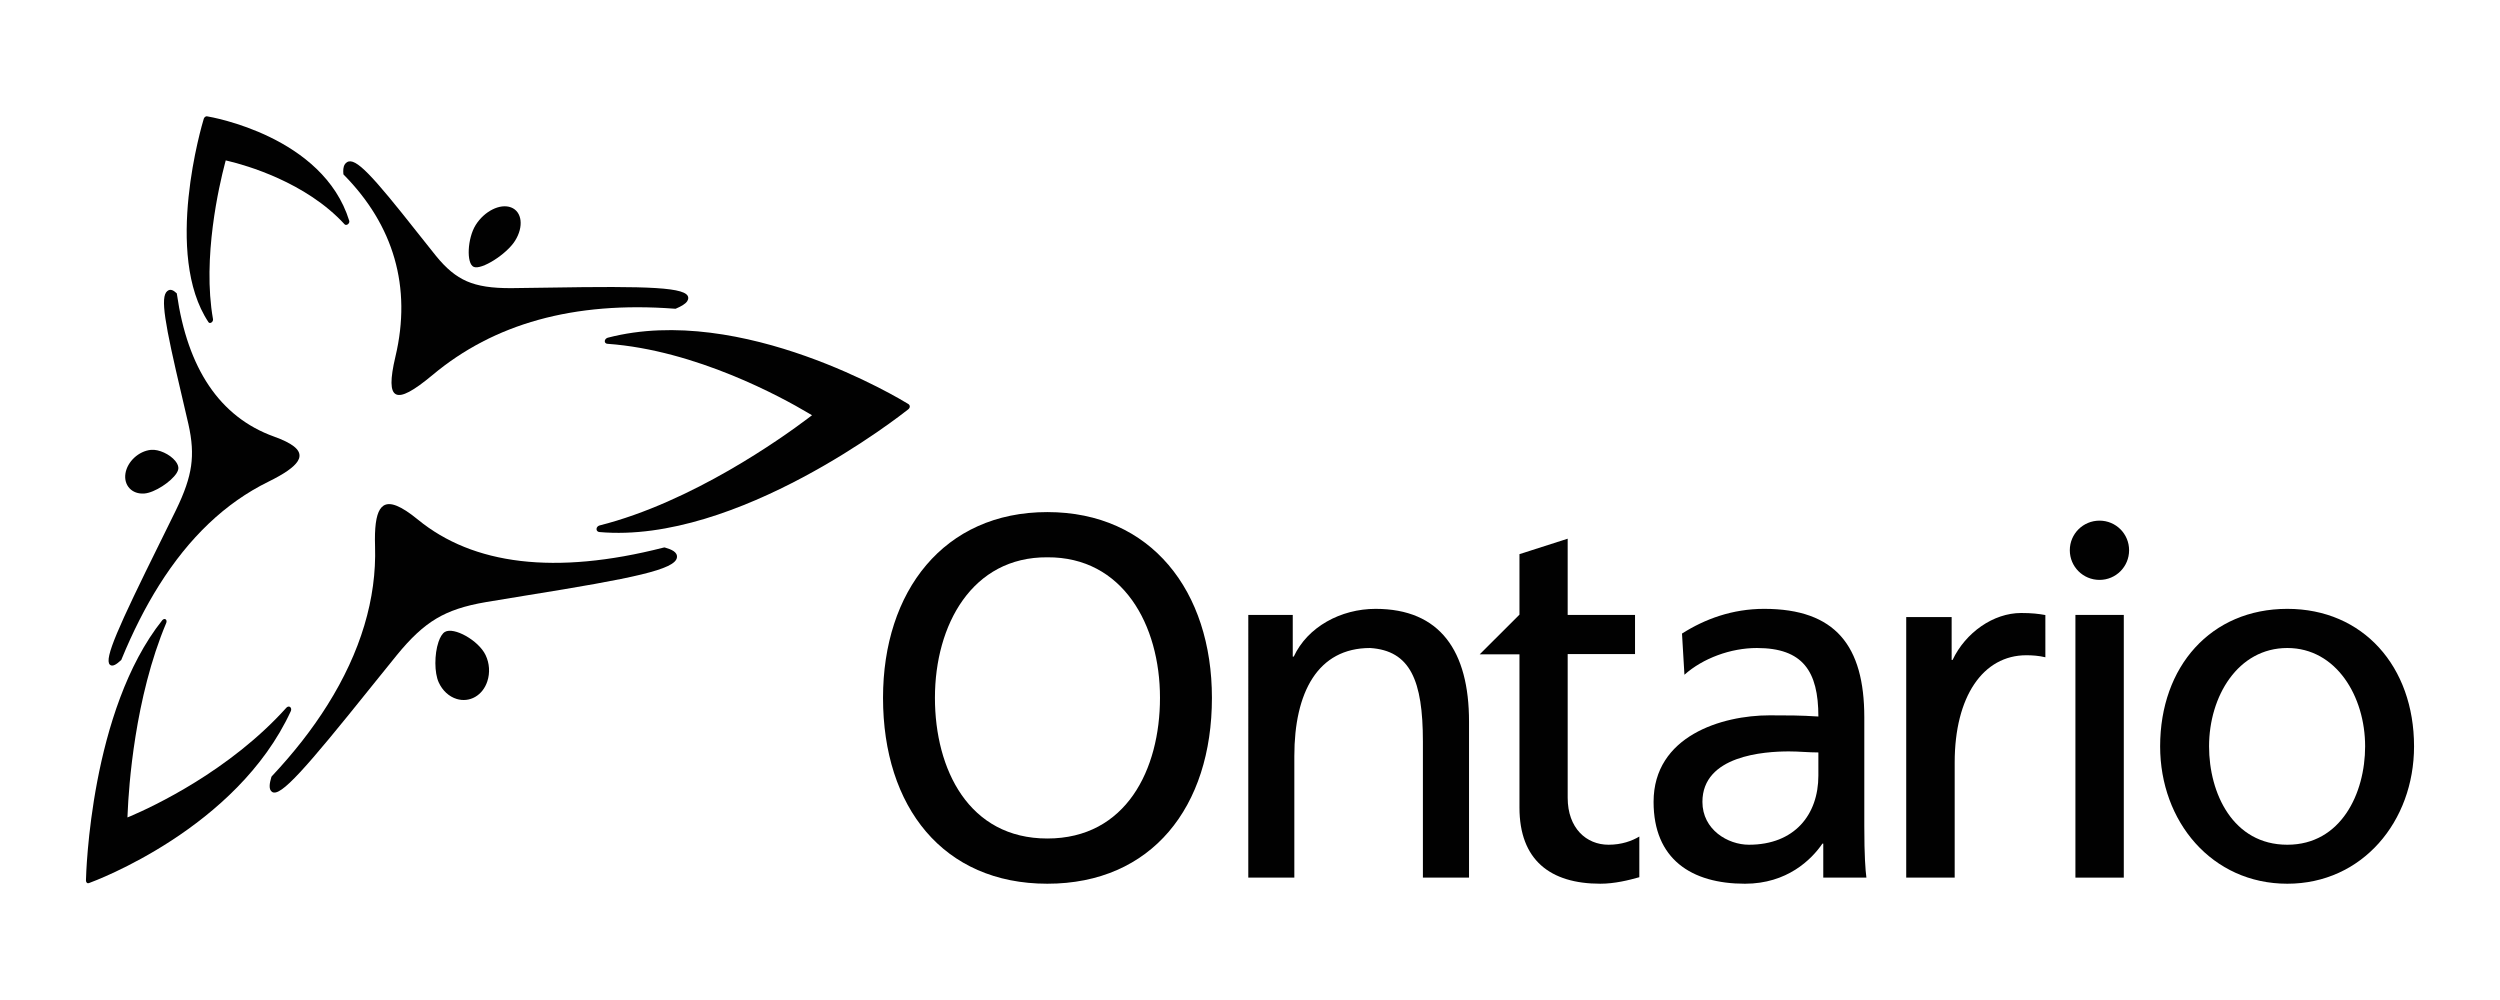<?xml version="1.0" encoding="utf-8"?>
<!-- Generator: Adobe Illustrator 12.0.1, SVG Export Plug-In  -->
<!DOCTYPE svg PUBLIC "-//W3C//DTD SVG 1.1//EN" "http://www.w3.org/Graphics/SVG/1.1/DTD/svg11.dtd">
<svg  version="1.1" xmlns="http://www.w3.org/2000/svg" xmlns:xlink="http://www.w3.org/1999/xlink" xmlns:a="http://ns.adobe.com/AdobeSVGViewerExtensions/3.0/"
	 width="500.0" height="200.0" viewBox="0 0 540 216" enable-background="new 0 0 540 216" xml:space="preserve">
<defs>
</defs>
<g>
	<g>
		<g enable-background="new    ">
			<path fill="#010101" d="M38.154,102.185c0.199-0.319,0.322-0.62,0.365-0.89c0.072-0.503-0.155-1.111-0.637-1.708
				c-1.189-1.479-3.593-2.578-5.261-2.419c-2.656,0.254-5.12,2.531-5.527,5.106c-0.401,2.584,1.422,4.534,4.095,4.322
				C33.392,106.427,36.982,104.052,38.154,102.185z"/>
			<path fill="#010101" d="M64.68,98.624c0.189-1.533-1.58-2.917-5.488-4.321C47.436,90.078,40.51,79.555,38.211,63.53
				c0,0-0.012-0.08-0.019-0.153c-0.05-0.045-0.095-0.085-0.095-0.085c-0.55-0.509-1.266-1.019-1.977-0.405
				c-1.541,1.298-0.553,6.879,3.137,22.537c0,0,1.438,6.172,1.438,6.179c0.79,3.511,0.966,6.302,0.577,9.056
				c-0.398,2.763-1.406,5.711-3.276,9.551l-3.406,6.92c-9.094,18.381-12.118,25.174-10.872,26.426
				c0.589,0.582,1.56-0.164,2.339-0.881c0,0,0.074-0.063,0.142-0.123c0.039-0.088,0.067-0.176,0.067-0.176
				c2.446-5.951,5.14-11.256,8.082-15.939c6.504-10.357,14.355-17.839,23.614-22.383c3.461-1.702,5.527-3.141,6.338-4.427
				C64.515,99.281,64.646,98.956,64.68,98.624z"/>
			<path fill="#010101" d="M145.695,66.679c0,0,0.113,0.011,0.216,0.016c0.103-0.051,0.21-0.091,0.21-0.091
				c0.906-0.396,1.914-0.899,2.333-1.568c0.142-0.231,0.227-0.478,0.203-0.754c-0.17-2.253-8.409-2.52-30.303-2.152
				c0,0-7.854,0.103-7.865,0.108c-4.256,0.026-7.229-0.432-9.655-1.483c-2.391-1.047-4.451-2.755-6.697-5.525
				c0,0-3.913-4.912-3.913-4.916C80.434,37.9,76.798,33.901,74.964,35.028c-0.224,0.135-0.377,0.303-0.499,0.494
				c-0.351,0.563-0.351,1.329-0.3,1.98c0,0,0.008,0.085,0.018,0.164c0.045,0.051,0.093,0.1,0.093,0.1
				C85.019,48.662,88.985,62,85.407,77.052c-1.156,4.894-1.127,7.481,0.112,8.11c1.235,0.641,3.744-0.68,7.909-4.162
				C106.632,69.95,123.858,65.03,145.695,66.679z"/>
			<path fill="#010101" d="M110.397,44.803c-2.349-0.908-5.759,0.791-7.645,3.789c-1.795,2.857-2.063,8.357-0.422,9.057
				c1.654,0.71,7.087-2.717,8.917-5.637C113.167,48.959,112.771,45.72,110.397,44.803z"/>
			<path fill="#010101" d="M80.233,148.295c0,0,5.469-6.775,5.471-6.775c3.066-3.758,5.688-6.191,8.515-7.887
				c2.84-1.697,6.15-2.797,10.771-3.584l8.483-1.398c23.535-3.779,32.381-5.646,32.743-8.23c0.17-1.193-1.24-1.758-2.486-2.119
				c0,0-0.108-0.029-0.215-0.059c-0.118,0.021-0.232,0.049-0.232,0.049c-23.451,5.988-41.108,3.688-53.006-6.047
				c-3.649-2.984-5.997-3.929-7.424-3.031c-0.295,0.193-0.558,0.465-0.781,0.822c-0.85,1.346-1.19,3.936-1.061,7.994
				c0.349,11.256-3.097,22.818-10.294,34.271c-3.243,5.178-7.232,10.279-11.927,15.287c0,0-0.073,0.084-0.139,0.158
				c-0.037,0.098-0.066,0.199-0.066,0.199c-0.348,1.184-0.627,2.613,0.211,3.127C60.606,172.182,65.956,166.105,80.233,148.295z"/>
			<path fill="#010101" d="M94.76,147.389c0.804,1.771,2.222,3.086,3.897,3.59c1.348,0.404,2.764,0.256,3.976-0.443
				c1.212-0.695,2.146-1.883,2.627-3.359c0.612-1.834,0.477-3.91-0.374-5.68c-1.504-3.16-6.845-6.156-8.799-4.998
				c-0.26,0.158-0.523,0.436-0.759,0.816c-0.229,0.367-0.437,0.814-0.617,1.355C93.806,141.34,93.816,145.332,94.76,147.389z"/>
		</g>
		<g enable-background="new    ">
			<path fill="#010101" d="M196.193,88.407c0.204-0.163,0.317-0.381,0.323-0.606c-0.006-0.223-0.125-0.424-0.341-0.549
				c-1.567-0.969-35.938-21.836-64.87-14.313c-0.237,0.064-0.442,0.213-0.56,0.401c-0.058,0.1-0.103,0.207-0.113,0.326
				c-0.028,0.319,0.209,0.572,0.56,0.595c19.13,1.36,37.772,11.618,43.283,14.892l0.923,0.54l-0.929,0.702
				c-5.584,4.214-24.99,18.063-44.971,23.105c-0.373,0.104-0.65,0.42-0.65,0.77c-0.011,0.352,0.255,0.629,0.629,0.652
				C159.219,117.555,194.652,89.63,196.193,88.407z"/>
			<path fill="#010101" d="M75.142,48.439c0.246-0.188,0.374-0.5,0.293-0.751c-5.642-18.243-29.76-22.409-30.724-22.564
				c-0.124-0.028-0.271,0.019-0.407,0.124c-0.136,0.097-0.237,0.243-0.286,0.396c-0.359,1.172-8.752,29.331,1.018,43.954
				c0.13,0.194,0.404,0.229,0.64,0.059c0.24-0.158,0.379-0.469,0.333-0.722c-2.35-13.206,1.377-29.07,2.555-33.554l0.192-0.732
				l0.601,0.145c3.653,0.873,16.688,4.513,25.07,13.655C74.589,48.629,74.888,48.624,75.142,48.439z"/>
			<path fill="#010101" d="M62.816,153.605c0.153-0.346,0.086-0.701-0.149-0.889l0,0c-0.229-0.176-0.568-0.113-0.806,0.146
				c-12.276,13.662-28.905,21.391-33.577,23.393l-0.756,0.314l0.043-0.941c0.231-5.662,1.528-24.906,8.341-41.084
				c0.124-0.313,0.067-0.645-0.145-0.775c-0.206-0.137-0.507-0.043-0.717,0.199c-15.505,19.457-16.45,54.641-16.484,56.197
				c-0.006,0.205,0.063,0.385,0.182,0.504c0.119,0.113,0.294,0.143,0.447,0.086C20.44,190.303,51.131,178.969,62.816,153.605z"/>
		</g>
	</g>
</g>
<path fill="#010101" d="M269.63,132.822h9.605v9.006h0.215c2.973-6.422,10.172-10.316,17.676-10.316
	c13.947,0,20.184,9.117,20.184,24.348v33.707h-9.963v-29.391c0-13.221-2.742-19.643-11.4-20.207
	c-11.309,0-16.371,9.561-16.371,23.338v26.26h-9.945V132.822z"/>
<path fill="#010101" d="M363.312,136.85c4.941-3.145,10.883-5.338,17.748-5.338c15.418,0,21.629,8.008,21.629,23.438v23.488
	c0,6.469,0.242,9.459,0.453,11.129h-9.316v-7.352h-0.18c-2.363,3.457-7.625,8.67-16.73,8.67c-11.611,0-19.744-5.334-19.744-17.68
	c0-14.25,14.777-18.693,25.049-18.693c3.91,0,6.629,0,10.547,0.254c0-9.801-3.363-14.797-13.289-14.797
	c-5.631,0-11.643,2.203-15.643,5.775L363.312,136.85 M392.767,162.529c-2.125,0-4.203-0.225-6.344-0.225
	c-5.363,0-18.701,0.889-18.701,10.9c0,6.018,5.504,9.258,10.049,9.258c9.828,0,14.996-6.465,14.996-14.928V162.529z"/>
<path fill="#010101" d="M441.798,141.969c-1.414-0.336-2.848-0.436-4.105-0.436c-9.355,0-15.48,8.902-15.48,23.156v24.877h-10.469
	v-56.285h9.813v9.258h0.207c2.793-5.906,8.805-10.131,14.801-10.131c2.289,0,3.75,0.172,5.234,0.441V141.969z"/>
<path fill="#010101" d="M494.063,131.512c16.359,0,27.371,12.449,27.371,29.703c0,16.227-11.195,29.67-27.371,29.67
	c-16.305,0-27.473-13.443-27.473-29.67C466.591,143.961,477.556,131.512,494.063,131.512 M494.063,182.463
	c11.609,0,16.805-11.115,16.805-21.248c0-10.797-6.246-21.246-16.805-21.246c-10.688,0-16.906,10.449-16.906,21.246
	C477.157,171.348,482.31,182.463,494.063,182.463z"/>
<path fill="#010101" d="M353.165,132.822h-14.547v-16.463l-10.414,3.338v13.068l-8.58,8.564h8.58v33.105
	c0,11.348,6.66,16.449,17.453,16.449c3.088,0,6.135-0.752,8.438-1.406v-8.785c-1.557,0.928-3.783,1.77-6.65,1.77
	c-4.793,0-8.826-3.572-8.826-10.143v-31.037h14.547V132.822z"/>
<rect x="448.29" y="132.822" fill="#010101" width="10.449" height="56.744"/>
<path fill="#010101" d="M453.497,125.258c3.535,0,6.387-2.85,6.387-6.404c0-3.547-2.852-6.396-6.387-6.396
	c-3.551,0-6.418,2.85-6.418,6.396C447.079,122.408,449.946,125.258,453.497,125.258z"/>
<path fill="#010101" d="M226.224,110.611c22.437,0,35.552,17.111,35.552,40.117c0,23.588-13.019,40.156-35.552,40.156
	c-22.498,0-35.491-16.568-35.491-40.156C190.733,127.723,203.844,110.611,226.224,110.611 M226.224,181.117
	c17.029,0,24.334-14.916,24.334-30.389c0-15.771-8.036-30.453-24.334-30.35c-16.242-0.104-24.278,14.578-24.278,30.35
	C201.946,166.201,209.258,181.117,226.224,181.117z"/>
<rect id="_x3C_Slice_x3E__2_" fill="none" width="540" height="216"/>
</svg>
